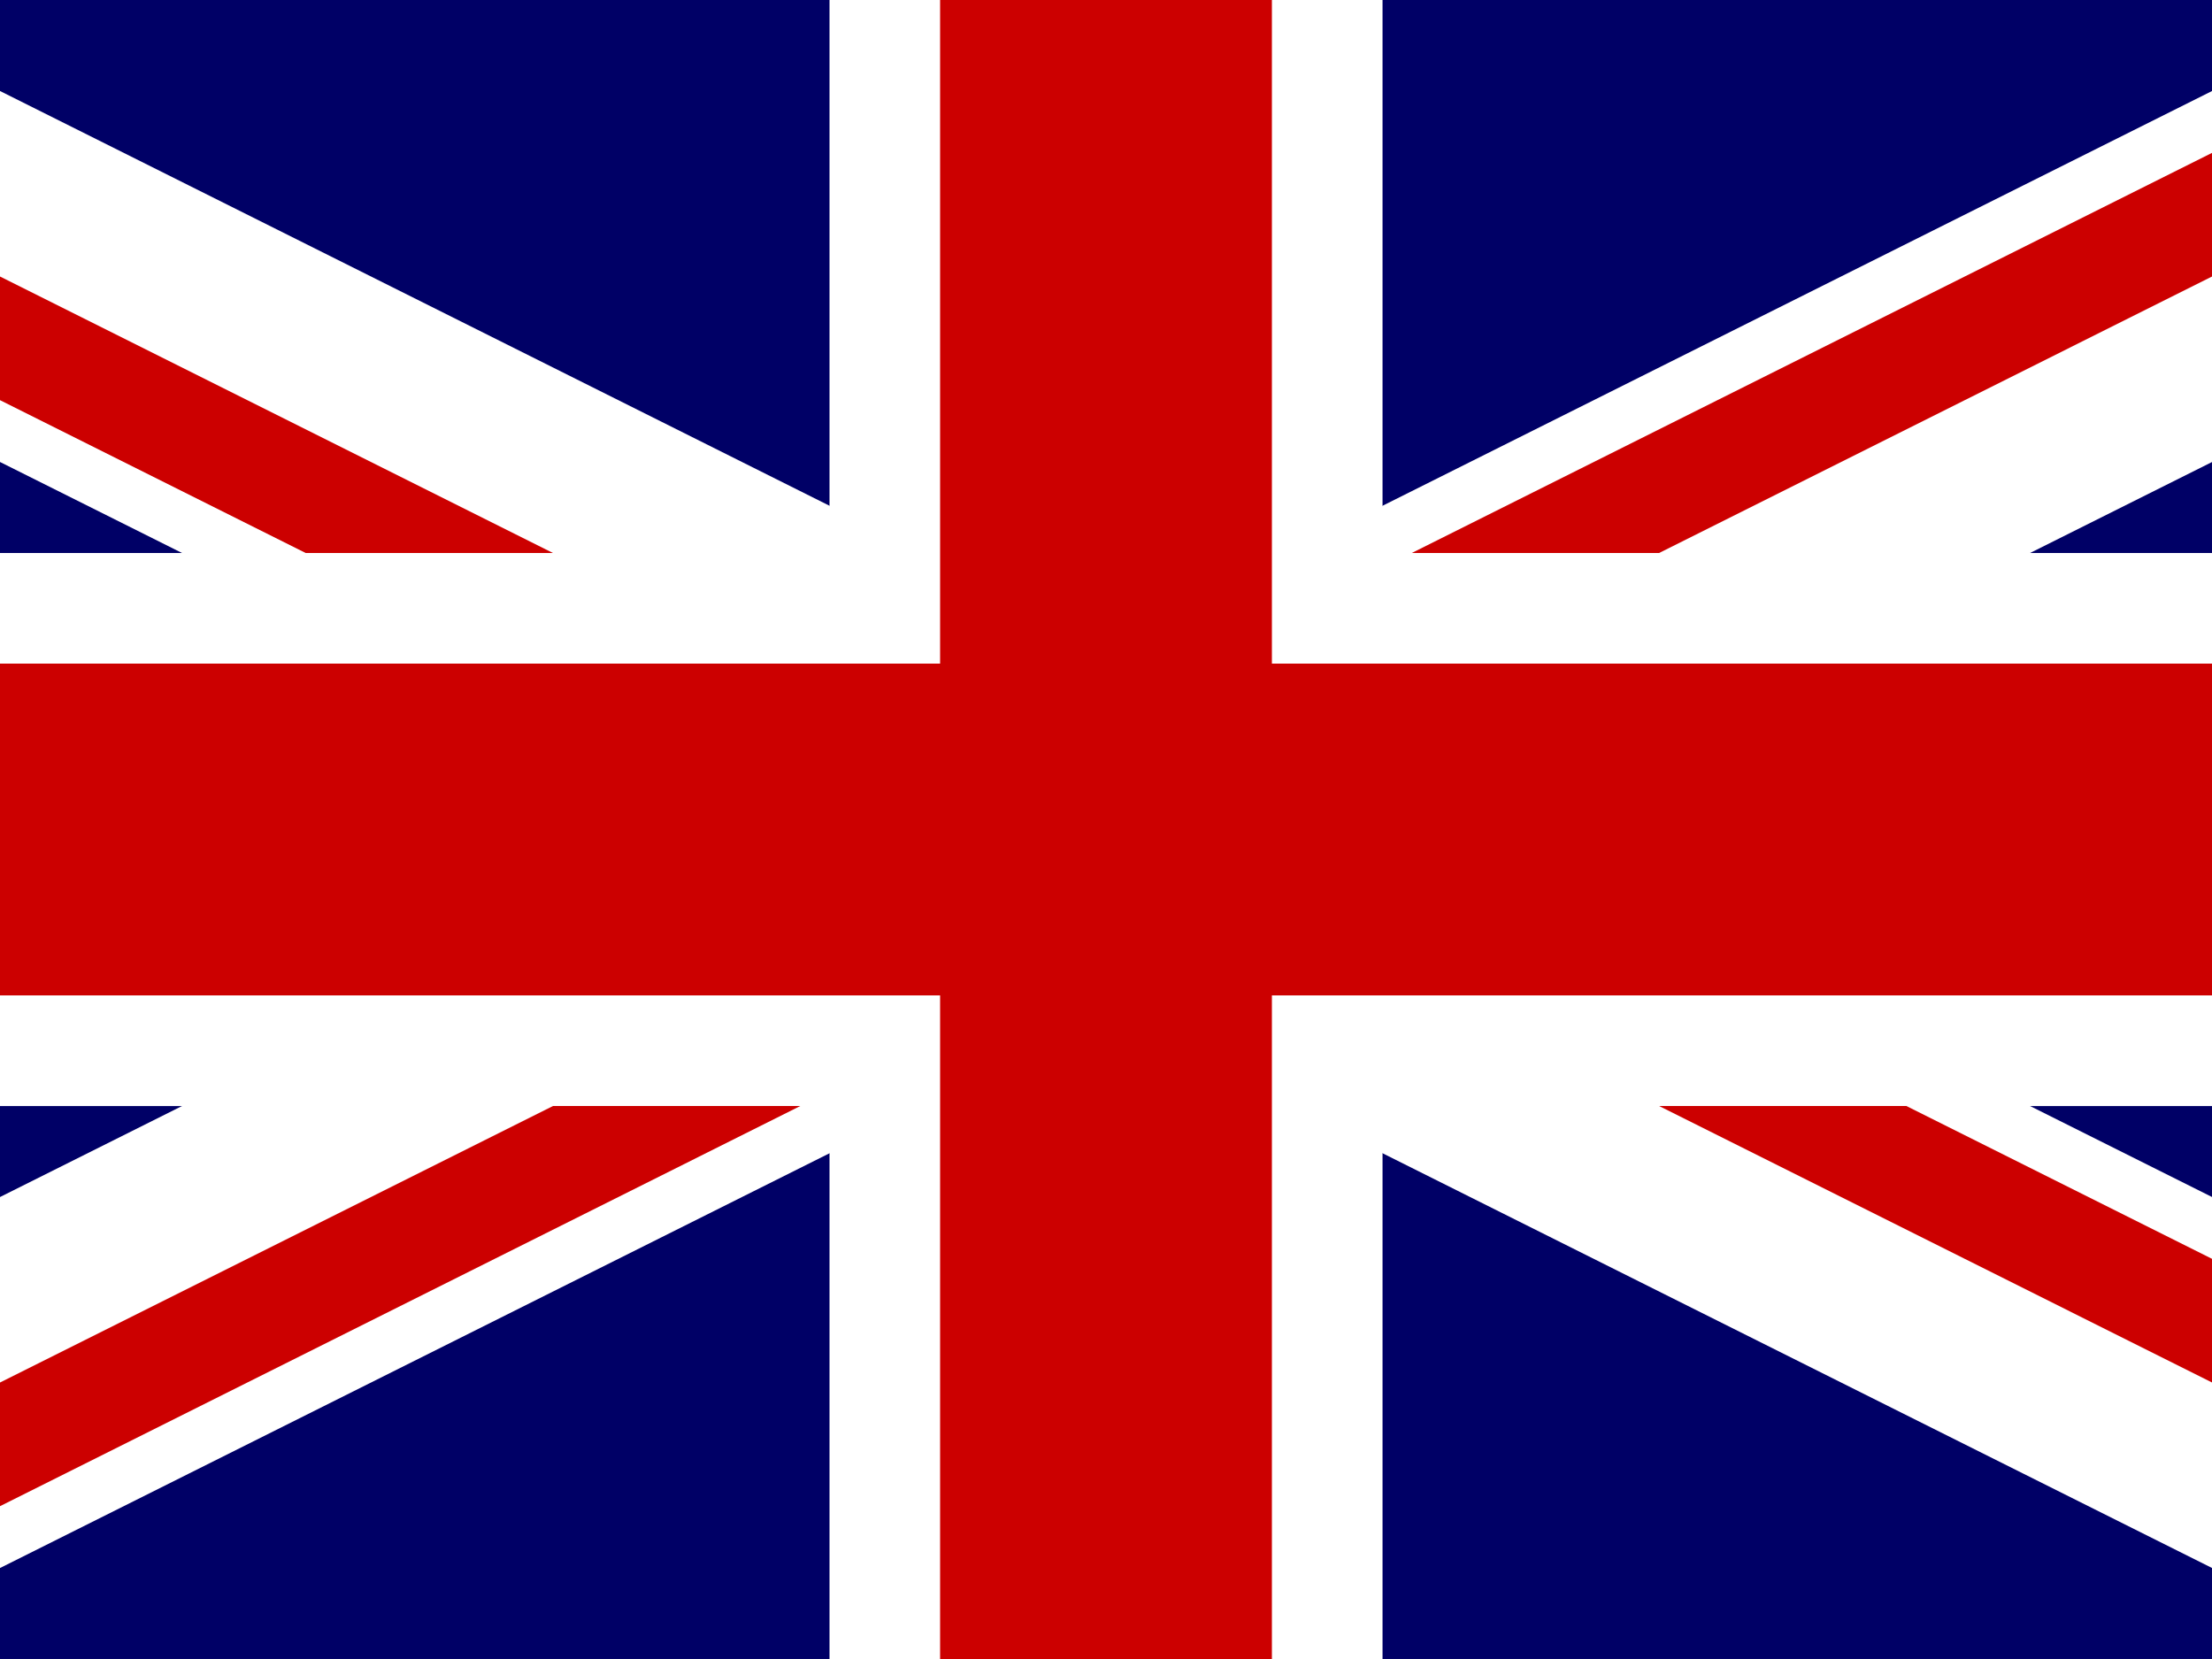 <?xml version="1.0" encoding="UTF-8"?>
<svg id="icon" xmlns="http://www.w3.org/2000/svg" xmlns:xlink="http://www.w3.org/1999/xlink" version="1.1" viewBox="0 0 42.666 32" width="21.333" height="16">
  <rect x="0" y="0" width="42.666" height="32" fill="#808080" stroke="none"/>
  <!-- Generator: Adobe Illustrator 29.6.0, SVG Export Plug-In . SVG Version: 2.1.1 Build 207)  -->
  <defs>
    <style>
      .st0 {
        fill: none;
      }

      .st1 {
        fill: #c00;
      }

      .st2 {
        fill: #fff;
      }

      .st3 {
        fill: #006;
      }

      .st4 {
        clip-path: url(#clippath);
      }
    </style>
    <clipPath id="clippath">
      <rect class="st0" width="42.666" height="31.999"/>
    </clipPath>
  </defs>
  <rect id="_Transparent_Rectangle_" class="st0" x="0" y="0" width="42.666" height="32"/>
  <g class="st4">
    <g id="flag">
      <g id="g578">
        <rect id="rect124" class="st3" x="-10.666" width="64" height="32"/>
        <g id="g584">
          <path id="path146" class="st2" d="M-10.666,0v3.578l56.845,28.422h7.155v-3.578L-3.511,0h-7.155ZM53.334,0v3.578L-3.511,32h-7.155v-3.578L46.178,0h7.155,0Z"/>
          <path id="path136" class="st2" d="M16,0v32h10.667V0h-10.667,0ZM-10.666,10.667v10.667h64v-10.667H-10.666Z"/>
          <path id="path141" class="st1" d="M-10.666,12.8v6.4h64v-6.4H-10.666ZM18.133,0v32h6.4V0h-6.4Z"/>
          <path id="path150" class="st1" d="M-10.666,32l21.333-10.667h4.77L-5.896,32h-4.77ZM-10.666,0L10.667,10.667h-4.77L-10.666,2.385V0ZM27.23,10.667L48.563,0h4.77l-21.333,10.667h-4.77,0ZM53.334,32l-21.333-10.667h4.77l16.563,8.282v2.385Z"/>
        </g>
      </g>
    </g>
  </g>
</svg>